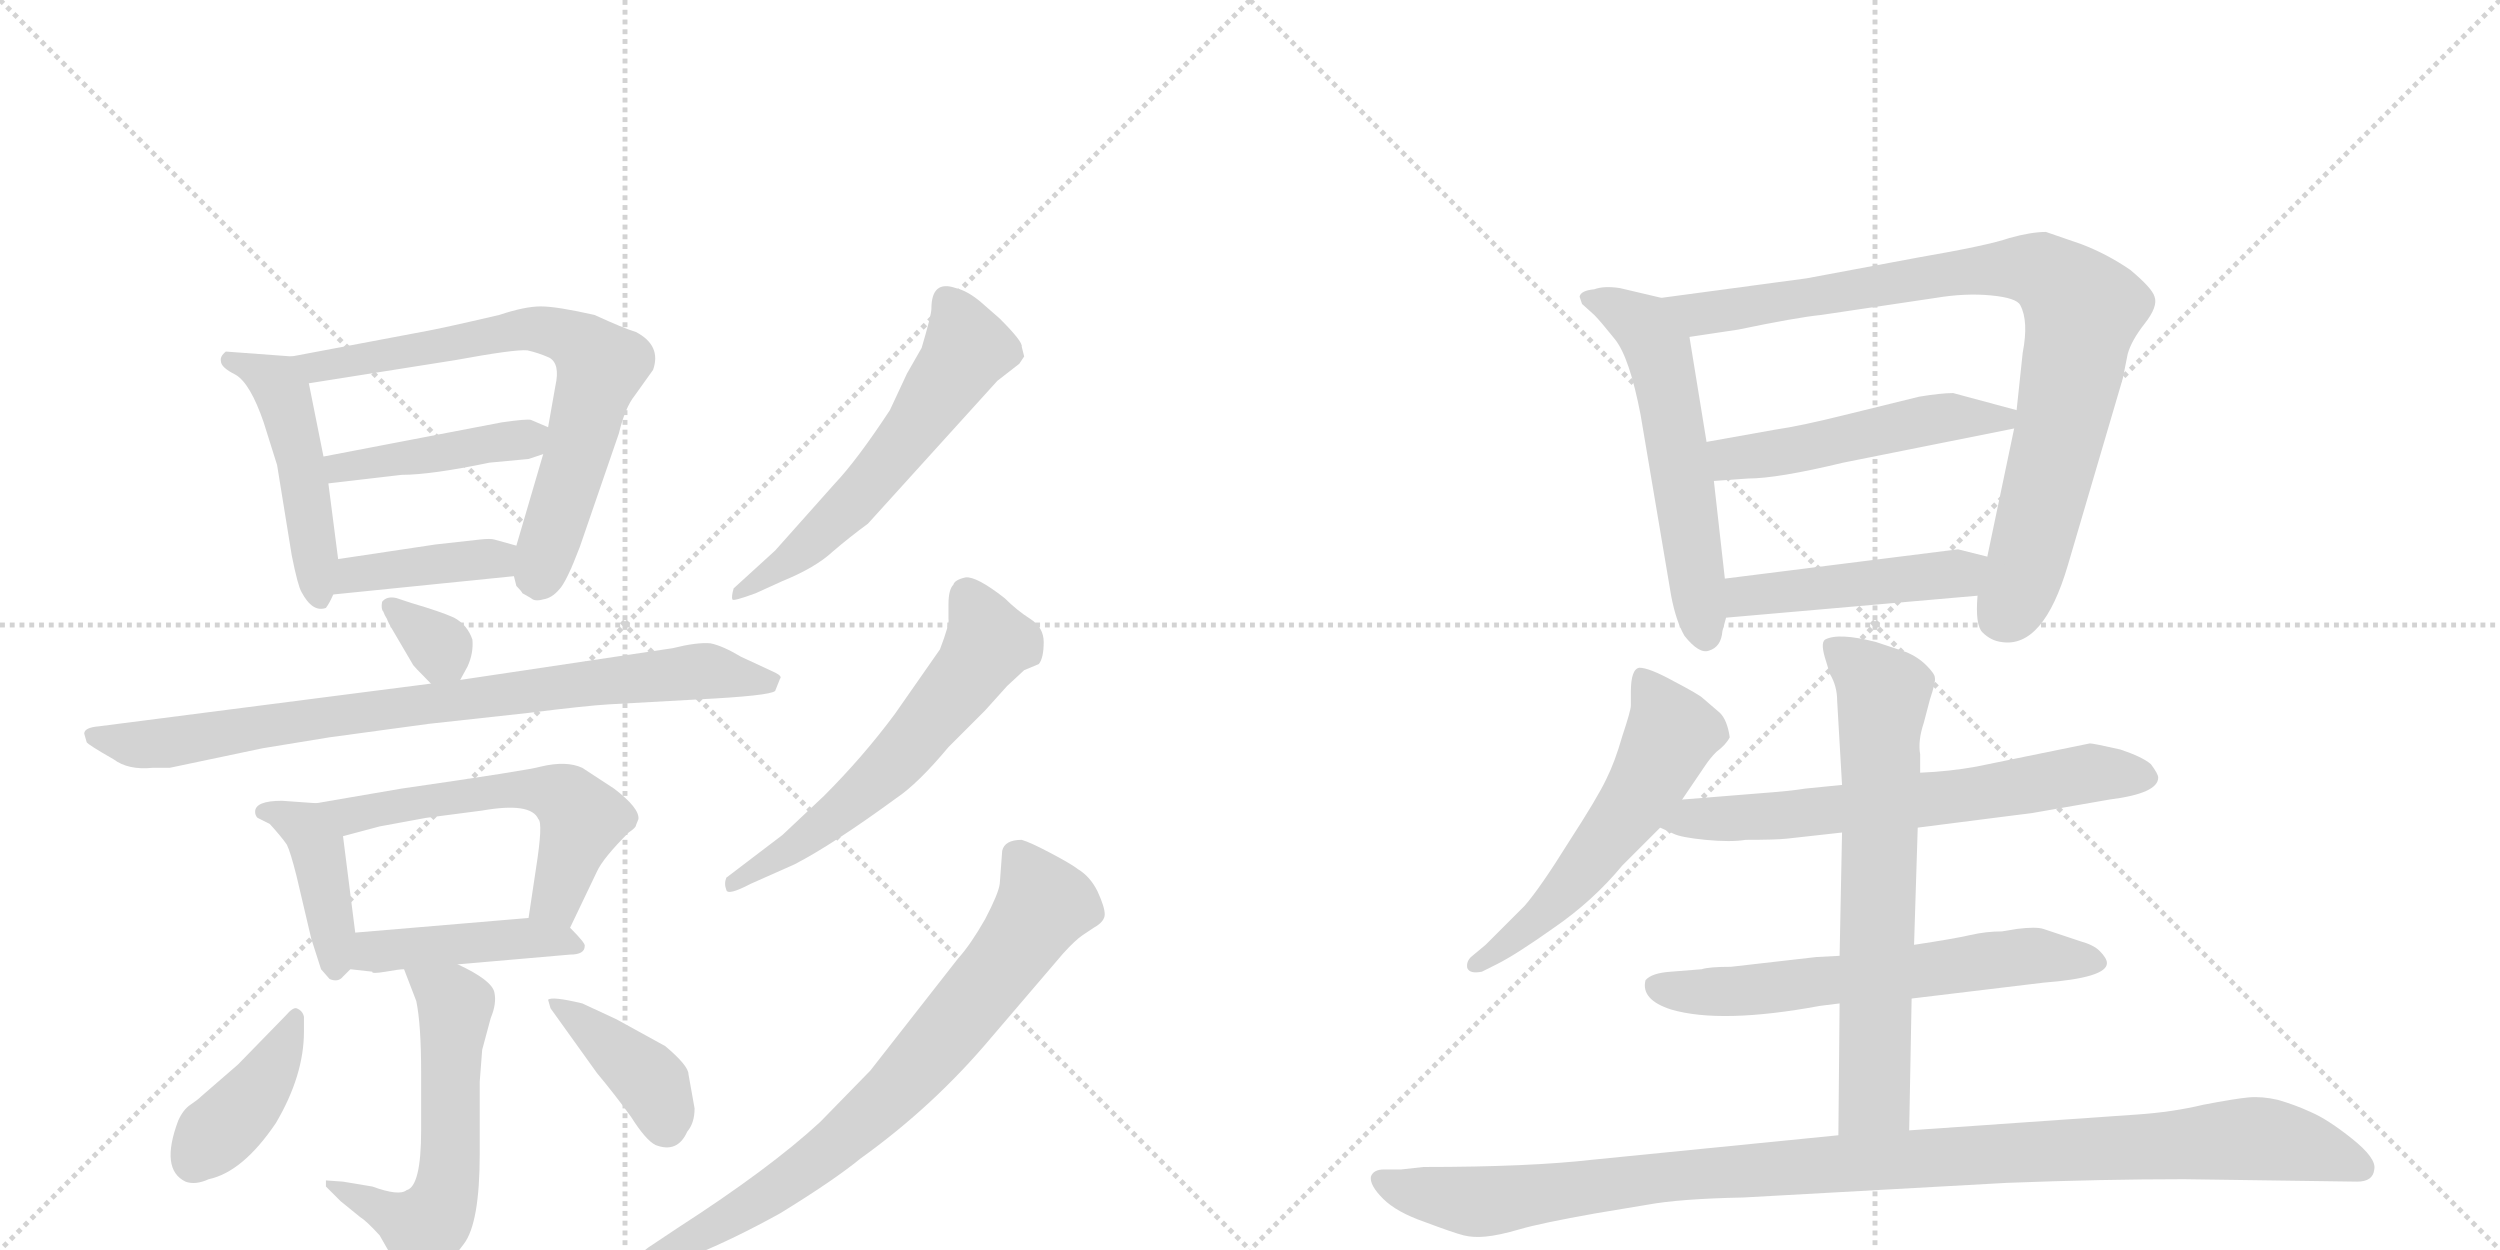 <svg version="1.1" viewBox="0 0 2048 1024" xmlns="http://www.w3.org/2000/svg">
  <g stroke="lightgray" stroke-dasharray="1,1" stroke-width="1" transform="scale(4, 4)">
    <line x1="0" y1="0" x2="256" y2="256"></line>
    <line x1="256" y1="0" x2="0" y2="256"></line>
    <line x1="128" y1="0" x2="128" y2="256"></line>
    <line x1="0" y1="128" x2="256" y2="128"></line>
    <line x1="256" y1="0" x2="512" y2="256"></line>
    <line x1="512" y1="0" x2="256" y2="256"></line>
    <line x1="384" y1="0" x2="384" y2="256"></line>
    <line x1="256" y1="128" x2="512" y2="128"></line>
  </g>
<g transform="scale(1, -1) translate(0, -850)">
   <style type="text/css">
    @keyframes keyframes0 {
      from {
       stroke: black;
       stroke-dashoffset: 478;
       stroke-width: 128;
       }
       61% {
       animation-timing-function: step-end;
       stroke: black;
       stroke-dashoffset: 0;
       stroke-width: 128;
       }
       to {
       stroke: black;
       stroke-width: 1024;
       }
       }
       #make-me-a-hanzi-animation-0 {
         animation: keyframes0 0.639s both;
         animation-delay: 0s;
         animation-timing-function: linear;
       }
    @keyframes keyframes1 {
      from {
       stroke: black;
       stroke-dashoffset: 696;
       stroke-width: 128;
       }
       69% {
       animation-timing-function: step-end;
       stroke: black;
       stroke-dashoffset: 0;
       stroke-width: 128;
       }
       to {
       stroke: black;
       stroke-width: 1024;
       }
       }
       #make-me-a-hanzi-animation-1 {
         animation: keyframes1 0.816s both;
         animation-delay: 0.639s;
         animation-timing-function: linear;
       }
    @keyframes keyframes2 {
      from {
       stroke: black;
       stroke-dashoffset: 427;
       stroke-width: 128;
       }
       58% {
       animation-timing-function: step-end;
       stroke: black;
       stroke-dashoffset: 0;
       stroke-width: 128;
       }
       to {
       stroke: black;
       stroke-width: 1024;
       }
       }
       #make-me-a-hanzi-animation-2 {
         animation: keyframes2 0.597s both;
         animation-delay: 1.455s;
         animation-timing-function: linear;
       }
    @keyframes keyframes3 {
      from {
       stroke: black;
       stroke-dashoffset: 398;
       stroke-width: 128;
       }
       56% {
       animation-timing-function: step-end;
       stroke: black;
       stroke-dashoffset: 0;
       stroke-width: 128;
       }
       to {
       stroke: black;
       stroke-width: 1024;
       }
       }
       #make-me-a-hanzi-animation-3 {
         animation: keyframes3 0.574s both;
         animation-delay: 2.053s;
         animation-timing-function: linear;
       }
    @keyframes keyframes4 {
      from {
       stroke: black;
       stroke-dashoffset: 328;
       stroke-width: 128;
       }
       52% {
       animation-timing-function: step-end;
       stroke: black;
       stroke-dashoffset: 0;
       stroke-width: 128;
       }
       to {
       stroke: black;
       stroke-width: 1024;
       }
       }
       #make-me-a-hanzi-animation-4 {
         animation: keyframes4 0.517s both;
         animation-delay: 2.627s;
         animation-timing-function: linear;
       }
    @keyframes keyframes5 {
      from {
       stroke: black;
       stroke-dashoffset: 815;
       stroke-width: 128;
       }
       73% {
       animation-timing-function: step-end;
       stroke: black;
       stroke-dashoffset: 0;
       stroke-width: 128;
       }
       to {
       stroke: black;
       stroke-width: 1024;
       }
       }
       #make-me-a-hanzi-animation-5 {
         animation: keyframes5 0.913s both;
         animation-delay: 3.144s;
         animation-timing-function: linear;
       }
    @keyframes keyframes6 {
      from {
       stroke: black;
       stroke-dashoffset: 410;
       stroke-width: 128;
       }
       57% {
       animation-timing-function: step-end;
       stroke: black;
       stroke-dashoffset: 0;
       stroke-width: 128;
       }
       to {
       stroke: black;
       stroke-width: 1024;
       }
       }
       #make-me-a-hanzi-animation-6 {
         animation: keyframes6 0.584s both;
         animation-delay: 4.057s;
         animation-timing-function: linear;
       }
    @keyframes keyframes7 {
      from {
       stroke: black;
       stroke-dashoffset: 568;
       stroke-width: 128;
       }
       65% {
       animation-timing-function: step-end;
       stroke: black;
       stroke-dashoffset: 0;
       stroke-width: 128;
       }
       to {
       stroke: black;
       stroke-width: 1024;
       }
       }
       #make-me-a-hanzi-animation-7 {
         animation: keyframes7 0.712s both;
         animation-delay: 4.641s;
         animation-timing-function: linear;
       }
    @keyframes keyframes8 {
      from {
       stroke: black;
       stroke-dashoffset: 438;
       stroke-width: 128;
       }
       59% {
       animation-timing-function: step-end;
       stroke: black;
       stroke-dashoffset: 0;
       stroke-width: 128;
       }
       to {
       stroke: black;
       stroke-width: 1024;
       }
       }
       #make-me-a-hanzi-animation-8 {
         animation: keyframes8 0.606s both;
         animation-delay: 5.353s;
         animation-timing-function: linear;
       }
    @keyframes keyframes9 {
      from {
       stroke: black;
       stroke-dashoffset: 569;
       stroke-width: 128;
       }
       65% {
       animation-timing-function: step-end;
       stroke: black;
       stroke-dashoffset: 0;
       stroke-width: 128;
       }
       to {
       stroke: black;
       stroke-width: 1024;
       }
       }
       #make-me-a-hanzi-animation-9 {
         animation: keyframes9 0.713s both;
         animation-delay: 5.959s;
         animation-timing-function: linear;
       }
    @keyframes keyframes10 {
      from {
       stroke: black;
       stroke-dashoffset: 403;
       stroke-width: 128;
       }
       57% {
       animation-timing-function: step-end;
       stroke: black;
       stroke-dashoffset: 0;
       stroke-width: 128;
       }
       to {
       stroke: black;
       stroke-width: 1024;
       }
       }
       #make-me-a-hanzi-animation-10 {
         animation: keyframes10 0.578s both;
         animation-delay: 6.672s;
         animation-timing-function: linear;
       }
    @keyframes keyframes11 {
      from {
       stroke: black;
       stroke-dashoffset: 396;
       stroke-width: 128;
       }
       56% {
       animation-timing-function: step-end;
       stroke: black;
       stroke-dashoffset: 0;
       stroke-width: 128;
       }
       to {
       stroke: black;
       stroke-width: 1024;
       }
       }
       #make-me-a-hanzi-animation-11 {
         animation: keyframes11 0.572s both;
         animation-delay: 7.25s;
         animation-timing-function: linear;
       }
    @keyframes keyframes12 {
      from {
       stroke: black;
       stroke-dashoffset: 576;
       stroke-width: 128;
       }
       65% {
       animation-timing-function: step-end;
       stroke: black;
       stroke-dashoffset: 0;
       stroke-width: 128;
       }
       to {
       stroke: black;
       stroke-width: 1024;
       }
       }
       #make-me-a-hanzi-animation-12 {
         animation: keyframes12 0.719s both;
         animation-delay: 7.823s;
         animation-timing-function: linear;
       }
    @keyframes keyframes13 {
      from {
       stroke: black;
       stroke-dashoffset: 591;
       stroke-width: 128;
       }
       66% {
       animation-timing-function: step-end;
       stroke: black;
       stroke-dashoffset: 0;
       stroke-width: 128;
       }
       to {
       stroke: black;
       stroke-width: 1024;
       }
       }
       #make-me-a-hanzi-animation-13 {
         animation: keyframes13 0.731s both;
         animation-delay: 8.541s;
         animation-timing-function: linear;
       }
    @keyframes keyframes14 {
      from {
       stroke: black;
       stroke-dashoffset: 749;
       stroke-width: 128;
       }
       71% {
       animation-timing-function: step-end;
       stroke: black;
       stroke-dashoffset: 0;
       stroke-width: 128;
       }
       to {
       stroke: black;
       stroke-width: 1024;
       }
       }
       #make-me-a-hanzi-animation-14 {
         animation: keyframes14 0.86s both;
         animation-delay: 9.272s;
         animation-timing-function: linear;
       }
    @keyframes keyframes15 {
      from {
       stroke: black;
       stroke-dashoffset: 567;
       stroke-width: 128;
       }
       65% {
       animation-timing-function: step-end;
       stroke: black;
       stroke-dashoffset: 0;
       stroke-width: 128;
       }
       to {
       stroke: black;
       stroke-width: 1024;
       }
       }
       #make-me-a-hanzi-animation-15 {
         animation: keyframes15 0.711s both;
         animation-delay: 10.132s;
         animation-timing-function: linear;
       }
    @keyframes keyframes16 {
      from {
       stroke: black;
       stroke-dashoffset: 874;
       stroke-width: 128;
       }
       74% {
       animation-timing-function: step-end;
       stroke: black;
       stroke-dashoffset: 0;
       stroke-width: 128;
       }
       to {
       stroke: black;
       stroke-width: 1024;
       }
       }
       #make-me-a-hanzi-animation-16 {
         animation: keyframes16 0.961s both;
         animation-delay: 10.843s;
         animation-timing-function: linear;
       }
    @keyframes keyframes17 {
      from {
       stroke: black;
       stroke-dashoffset: 500;
       stroke-width: 128;
       }
       62% {
       animation-timing-function: step-end;
       stroke: black;
       stroke-dashoffset: 0;
       stroke-width: 128;
       }
       to {
       stroke: black;
       stroke-width: 1024;
       }
       }
       #make-me-a-hanzi-animation-17 {
         animation: keyframes17 0.657s both;
         animation-delay: 11.805s;
         animation-timing-function: linear;
       }
    @keyframes keyframes18 {
      from {
       stroke: black;
       stroke-dashoffset: 464;
       stroke-width: 128;
       }
       60% {
       animation-timing-function: step-end;
       stroke: black;
       stroke-dashoffset: 0;
       stroke-width: 128;
       }
       to {
       stroke: black;
       stroke-width: 1024;
       }
       }
       #make-me-a-hanzi-animation-18 {
         animation: keyframes18 0.628s both;
         animation-delay: 12.461s;
         animation-timing-function: linear;
       }
    @keyframes keyframes19 {
      from {
       stroke: black;
       stroke-dashoffset: 558;
       stroke-width: 128;
       }
       64% {
       animation-timing-function: step-end;
       stroke: black;
       stroke-dashoffset: 0;
       stroke-width: 128;
       }
       to {
       stroke: black;
       stroke-width: 1024;
       }
       }
       #make-me-a-hanzi-animation-19 {
         animation: keyframes19 0.704s both;
         animation-delay: 13.089s;
         animation-timing-function: linear;
       }
    @keyframes keyframes20 {
      from {
       stroke: black;
       stroke-dashoffset: 648;
       stroke-width: 128;
       }
       68% {
       animation-timing-function: step-end;
       stroke: black;
       stroke-dashoffset: 0;
       stroke-width: 128;
       }
       to {
       stroke: black;
       stroke-width: 1024;
       }
       }
       #make-me-a-hanzi-animation-20 {
         animation: keyframes20 0.777s both;
         animation-delay: 13.793s;
         animation-timing-function: linear;
       }
    @keyframes keyframes21 {
      from {
       stroke: black;
       stroke-dashoffset: 618;
       stroke-width: 128;
       }
       67% {
       animation-timing-function: step-end;
       stroke: black;
       stroke-dashoffset: 0;
       stroke-width: 128;
       }
       to {
       stroke: black;
       stroke-width: 1024;
       }
       }
       #make-me-a-hanzi-animation-21 {
         animation: keyframes21 0.753s both;
         animation-delay: 14.57s;
         animation-timing-function: linear;
       }
    @keyframes keyframes22 {
      from {
       stroke: black;
       stroke-dashoffset: 677;
       stroke-width: 128;
       }
       69% {
       animation-timing-function: step-end;
       stroke: black;
       stroke-dashoffset: 0;
       stroke-width: 128;
       }
       to {
       stroke: black;
       stroke-width: 1024;
       }
       }
       #make-me-a-hanzi-animation-22 {
         animation: keyframes22 0.801s both;
         animation-delay: 15.323s;
         animation-timing-function: linear;
       }
    @keyframes keyframes23 {
      from {
       stroke: black;
       stroke-dashoffset: 1067;
       stroke-width: 128;
       }
       78% {
       animation-timing-function: step-end;
       stroke: black;
       stroke-dashoffset: 0;
       stroke-width: 128;
       }
       to {
       stroke: black;
       stroke-width: 1024;
       }
       }
       #make-me-a-hanzi-animation-23 {
         animation: keyframes23 1.118s both;
         animation-delay: 16.124s;
         animation-timing-function: linear;
       }
</style>
<path d="M 239 558 L 185 562 Q 180 558 181 554 Q 181 549 193 543 Q 205 536 216 504 L 227 469 L 239 395 Q 244 370 247 365 Q 256 348 267 352 Q 270 356 273 363 C 279 376 279 376 277 392 L 269 454 L 265 476 L 253 536 C 249 557 249 557 239 558 Z" fill="lightgray"></path> 
<path d="M 421 378 L 423 370 Q 427 366 428 364 L 435 360 Q 438 357 445 359 Q 452 360 458 367 Q 464 373 475 402 L 507 495 Q 512 516 520 526 L 535 547 Q 542 567 521 578 Q 511 581 487 592 Q 456 599 443 599 Q 430 599 409 592 Q 362 581 345 578 L 239 558 C 210 552 223 531 253 536 L 373 555 Q 422 564 432 563 Q 441 561 450 557 Q 459 552 455 534 L 449 500 L 445 478 L 423 403 L 421 378 Z" fill="lightgray"></path> 
<path d="M 411 504 L 265 476 C 236 470 239 451 269 454 L 329 461 Q 353 461 401 471 L 433 474 L 445 478 C 473 487 476 488 449 500 L 435 506 Q 432 507 411 504 Z" fill="lightgray"></path> 
<path d="M 273 363 L 421 378 C 451 381 452 395 423 403 L 405 408 Q 402 409 393 408 L 357 404 L 277 392 C 247 388 243 360 273 363 Z" fill="lightgray"></path> 
<path d="M 377 293 L 383 304 Q 388 315 387 326 Q 383 338 372 344 Q 361 349 337 356 L 325 360 Q 317 362 313 357 Q 312 351 314 349 Q 315 346 317 343 Q 318 340 321 335 L 338 306 Q 338 305 353 290 C 367 276 367 276 377 293 Z" fill="lightgray"></path> 
<path d="M 353 290 L 81 255 Q 69 254 69 249 L 71 242 Q 72 240 93 228 Q 105 219 125 221 L 139 221 L 215 237 L 270 246 L 351 257 L 433 266 Q 481 272 499 273 L 571 277 Q 631 280 635 284 L 639 294 Q 641 296 635 299 L 607 312 Q 592 321 582 323 Q 571 324 551 319 L 377 293 L 353 290 Z" fill="lightgray"></path> 
<path d="M 209 185 Q 209 182 211 180 L 221 175 Q 231 164 235 158 Q 238 152 243 132 L 255 81 L 263 56 L 270 48 Q 277 45 281 50 L 287 56 C 294 63 294 63 291 86 L 281 165 C 278 191 278 191 259 192 L 231 194 Q 209 194 209 185 Z" fill="lightgray"></path> 
<path d="M 467 90 L 489 136 Q 494 147 515 168 Q 521 172 521 174 L 523 179 Q 524 188 503 204 L 477 221 Q 464 227 443 222 Q 433 219 329 204 L 259 192 C 229 187 252 157 281 165 L 311 173 L 349 180 L 395 186 Q 435 193 441 179 Q 445 176 439 138 L 433 98 C 429 68 454 63 467 90 Z" fill="lightgray"></path> 
<path d="M 287 56 L 305 54 Q 304 52 316 54 Q 327 56 331 56 L 375 60 L 467 68 Q 479 68 479 75 Q 480 77 467 90 C 457 100 457 100 433 98 L 291 86 C 261 83 257 59 287 56 Z" fill="lightgray"></path> 
<path d="M 331 56 L 341 30 Q 345 11 345 -29 L 345 -76 Q 345 -122 333 -125 Q 327 -130 305 -122 L 281 -118 L 267 -117 L 267 -122 L 279 -134 L 295 -147 Q 300 -150 311 -162 L 327 -190 Q 333 -198 339 -199 Q 344 -201 352 -199 Q 359 -197 380 -169 Q 393 -152 393 -95 L 393 -36 L 395 -10 L 402 16 Q 407 28 405 37 Q 403 47 375 60 C 348 73 320 84 331 56 Z" fill="lightgray"></path> 
<path d="M 249 5 L 249 17 Q 248 22 243 24 Q 240 25 234 18 L 195 -22 L 165 -48 Q 162 -51 156 -55 Q 150 -59 146 -68 Q 131 -108 152 -118 Q 160 -121 171 -116 Q 199 -110 226 -70 Q 249 -31 249 5 Z" fill="lightgray"></path> 
<path d="M 569 -58 L 564 -30 Q 564 -23 545 -7 L 505 15 L 477 28 Q 452 34 449 31 L 451 24 L 489 -29 Q 504 -47 517 -65 Q 529 -84 537 -88 Q 555 -95 563 -77 Q 569 -70 569 -58 Z" fill="lightgray"></path> 
<path d="M 835 552 L 839 558 L 837 566 Q 838 570 819 589 L 803 603 Q 792 612 783 614 Q 763 621 763 597 Q 763 592 755 565 L 743 544 L 729 514 Q 702 473 684 454 L 635 399 L 601 368 Q 599 361 600 359 Q 600 357 619 364 L 641 374 Q 668 385 682 398 Q 696 410 711 421 L 817 538 L 835 552 Z" fill="lightgray"></path> 
<path d="M 777 238 L 807 268 L 825 288 L 839 301 L 851 306 Q 855 311 855 324 Q 855 336 844 343 Q 833 350 823 360 Q 800 378 791 377 Q 782 375 781 371 Q 777 367 777 355 L 777 343 Q 778 339 770 318 L 733 265 Q 707 230 675 198 L 641 166 L 595 131 Q 593 126 595 121 Q 596 116 615 126 L 651 142 Q 682 158 734 196 Q 752 208 777 238 Z" fill="lightgray"></path> 
<path d="M 555 -156 L 531 -172 Q 518 -182 519 -186 Q 520 -198 547 -188 L 569 -178 Q 601 -165 639 -144 Q 683 -117 705 -99 Q 765 -56 812 0 L 871 69 Q 881 80 887 84 L 896 90 Q 905 95 905 101 Q 905 107 899 120 Q 893 132 883 138 Q 878 142 861 151 Q 844 160 837 162 Q 823 162 821 153 L 819 126 Q 818 118 807 97 Q 795 76 785 65 L 713 -27 L 672 -69 Q 631 -107 555 -156 Z" fill="lightgray"></path> 
<path d="M 1294 607 L 1296 601 L 1306 592 Q 1311 587 1323 572 Q 1335 557 1344 510 L 1369 362 Q 1373 341 1380 329 Q 1392 314 1400 317 Q 1410 320 1411 333 L 1414 344 L 1413 376 L 1404 456 L 1398 488 L 1384 574 C 1379 602 1379 602 1361 606 L 1327 614 Q 1314 616 1306 613 Q 1295 612 1294 607 Z" fill="lightgray"></path> 
<path d="M 1620 362 Q 1618 338 1624 332 Q 1631 325 1640 324 Q 1674 319 1694 387 L 1739 540 L 1743 560 Q 1746 571 1757 585 Q 1768 599 1765 607 Q 1763 614 1745 629 Q 1726 642 1705 650 L 1676 660 Q 1664 660 1646 655 Q 1629 649 1571 639 L 1480 622 L 1361 606 C 1331 602 1354 570 1384 574 L 1424 580 Q 1472 590 1492 592 L 1586 606 Q 1610 610 1631 608 Q 1652 606 1655 600 Q 1662 587 1657 561 L 1652 514 L 1650 499 L 1628 394 L 1620 362 Z" fill="lightgray"></path> 
<path d="M 1454 498 L 1398 488 C 1368 483 1374 454 1404 456 L 1432 458 Q 1456 458 1510 471 L 1650 499 C 1679 505 1681 506 1652 514 L 1600 528 Q 1590 528 1572 525 L 1511 510 Q 1475 501 1454 498 Z" fill="lightgray"></path> 
<path d="M 1414 344 L 1620 362 C 1650 365 1657 387 1628 394 L 1604 400 L 1413 376 C 1383 372 1384 341 1414 344 Z" fill="lightgray"></path> 
<path d="M 1378 195 L 1397 223 Q 1401 229 1406 234 Q 1414 240 1417 246 Q 1415 260 1409 266 L 1395 278 Q 1392 281 1371 292 Q 1351 303 1343 303 Q 1336 302 1336 283 L 1336 272 Q 1336 268 1329 247 Q 1323 226 1316 212 Q 1309 197 1285 160 Q 1262 123 1249 108 L 1217 76 L 1205 66 Q 1201 62 1202 57 Q 1204 52 1214 54 L 1226 60 Q 1242 68 1273 90 Q 1305 112 1329 141 L 1360 172 L 1378 195 Z" fill="lightgray"></path> 
<path d="M 1571 172 L 1665 184 L 1728 195 Q 1768 200 1768 213 Q 1768 216 1762 224 Q 1755 230 1737 236 Q 1715 241 1712 241 L 1619 222 Q 1597 218 1573 217 L 1509 207 L 1479 204 Q 1467 202 1440 200 L 1378 195 C 1348 193 1333 184 1360 172 L 1371 167 Q 1377 164 1397 162 Q 1418 160 1430 162 Q 1455 162 1464 163 L 1509 168 L 1571 172 Z" fill="lightgray"></path> 
<path d="M 1488 66 L 1418 58 Q 1400 58 1394 56 L 1369 54 Q 1353 53 1348 47 Q 1344 31 1369 23 Q 1410 11 1491 26 L 1507 28 L 1566 32 L 1674 45 Q 1726 49 1726 61 Q 1726 65 1720 71 Q 1715 76 1704 79 L 1674 89 Q 1668 91 1652 89 L 1640 87 Q 1627 87 1614 84 Q 1601 81 1568 76 L 1507 67 L 1488 66 Z" fill="lightgray"></path> 
<path d="M 1507 28 L 1506 -80 C 1506 -110 1563 -106 1564 -76 L 1566 32 L 1568 76 L 1571 172 L 1573 217 L 1573 232 Q 1571 243 1576 258 L 1581 277 Q 1586 292 1585 295 Q 1585 298 1578 305 Q 1571 312 1561 316 L 1537 324 Q 1506 332 1495 326 Q 1491 323 1496 308 L 1499 298 Q 1505 288 1505 276 L 1509 207 L 1509 168 L 1507 67 L 1507 28 Z" fill="lightgray"></path> 
<path d="M 1506 -80 L 1305 -100 Q 1253 -106 1166 -106 L 1148 -108 L 1134 -108 Q 1125 -108 1123 -114 Q 1122 -121 1133 -132 Q 1144 -143 1167 -151 Q 1191 -160 1199 -162 Q 1207 -164 1217 -163 Q 1228 -162 1245 -157 Q 1262 -152 1307 -144 L 1349 -137 Q 1376 -132 1428 -131 L 1644 -119 Q 1722 -116 1789 -116 L 1931 -118 Q 1944 -118 1945 -108 Q 1947 -99 1927 -83 Q 1907 -67 1893 -61 Q 1880 -55 1866 -51 Q 1853 -48 1842 -49 Q 1831 -50 1805 -55 Q 1780 -61 1751 -63 L 1564 -76 L 1506 -80 Z" fill="lightgray"></path> 
      <clipPath id="make-me-a-hanzi-clip-0">
      <path d="M 239 558 L 185 562 Q 180 558 181 554 Q 181 549 193 543 Q 205 536 216 504 L 227 469 L 239 395 Q 244 370 247 365 Q 256 348 267 352 Q 270 356 273 363 C 279 376 279 376 277 392 L 269 454 L 265 476 L 253 536 C 249 557 249 557 239 558 Z" fill="lightgray"></path>
      </clipPath>
      <path clip-path="url(#make-me-a-hanzi-clip-0)" d="M 189 555 L 218 543 L 231 530 L 252 444 L 263 361 " fill="none" id="make-me-a-hanzi-animation-0" stroke-dasharray="350 700" stroke-linecap="round"></path>

      <clipPath id="make-me-a-hanzi-clip-1">
      <path d="M 421 378 L 423 370 Q 427 366 428 364 L 435 360 Q 438 357 445 359 Q 452 360 458 367 Q 464 373 475 402 L 507 495 Q 512 516 520 526 L 535 547 Q 542 567 521 578 Q 511 581 487 592 Q 456 599 443 599 Q 430 599 409 592 Q 362 581 345 578 L 239 558 C 210 552 223 531 253 536 L 373 555 Q 422 564 432 563 Q 441 561 450 557 Q 459 552 455 534 L 449 500 L 445 478 L 423 403 L 421 378 Z" fill="lightgray"></path>
      </clipPath>
      <path clip-path="url(#make-me-a-hanzi-clip-1)" d="M 247 556 L 259 549 L 289 553 L 431 581 L 458 577 L 482 562 L 492 550 L 439 378 " fill="none" id="make-me-a-hanzi-animation-1" stroke-dasharray="568 1136" stroke-linecap="round"></path>

      <clipPath id="make-me-a-hanzi-clip-2">
      <path d="M 411 504 L 265 476 C 236 470 239 451 269 454 L 329 461 Q 353 461 401 471 L 433 474 L 445 478 C 473 487 476 488 449 500 L 435 506 Q 432 507 411 504 Z" fill="lightgray"></path>
      </clipPath>
      <path clip-path="url(#make-me-a-hanzi-clip-2)" d="M 273 472 L 279 467 L 372 480 L 439 496 " fill="none" id="make-me-a-hanzi-animation-2" stroke-dasharray="299 598" stroke-linecap="round"></path>

      <clipPath id="make-me-a-hanzi-clip-3">
      <path d="M 273 363 L 421 378 C 451 381 452 395 423 403 L 405 408 Q 402 409 393 408 L 357 404 L 277 392 C 247 388 243 360 273 363 Z" fill="lightgray"></path>
      </clipPath>
      <path clip-path="url(#make-me-a-hanzi-clip-3)" d="M 280 369 L 299 381 L 417 397 " fill="none" id="make-me-a-hanzi-animation-3" stroke-dasharray="270 540" stroke-linecap="round"></path>

      <clipPath id="make-me-a-hanzi-clip-4">
      <path d="M 377 293 L 383 304 Q 388 315 387 326 Q 383 338 372 344 Q 361 349 337 356 L 325 360 Q 317 362 313 357 Q 312 351 314 349 Q 315 346 317 343 Q 318 340 321 335 L 338 306 Q 338 305 353 290 C 367 276 367 276 377 293 Z" fill="lightgray"></path>
      </clipPath>
      <path clip-path="url(#make-me-a-hanzi-clip-4)" d="M 320 354 L 361 320 L 370 304 " fill="none" id="make-me-a-hanzi-animation-4" stroke-dasharray="200 400" stroke-linecap="round"></path>

      <clipPath id="make-me-a-hanzi-clip-5">
      <path d="M 353 290 L 81 255 Q 69 254 69 249 L 71 242 Q 72 240 93 228 Q 105 219 125 221 L 139 221 L 215 237 L 270 246 L 351 257 L 433 266 Q 481 272 499 273 L 571 277 Q 631 280 635 284 L 639 294 Q 641 296 635 299 L 607 312 Q 592 321 582 323 Q 571 324 551 319 L 377 293 L 353 290 Z" fill="lightgray"></path>
      </clipPath>
      <path clip-path="url(#make-me-a-hanzi-clip-5)" d="M 77 248 L 111 240 L 143 242 L 272 264 L 563 299 L 631 292 " fill="none" id="make-me-a-hanzi-animation-5" stroke-dasharray="687 1374" stroke-linecap="round"></path>

      <clipPath id="make-me-a-hanzi-clip-6">
      <path d="M 209 185 Q 209 182 211 180 L 221 175 Q 231 164 235 158 Q 238 152 243 132 L 255 81 L 263 56 L 270 48 Q 277 45 281 50 L 287 56 C 294 63 294 63 291 86 L 281 165 C 278 191 278 191 259 192 L 231 194 Q 209 194 209 185 Z" fill="lightgray"></path>
      </clipPath>
      <path clip-path="url(#make-me-a-hanzi-clip-6)" d="M 216 185 L 249 173 L 261 154 L 274 58 " fill="none" id="make-me-a-hanzi-animation-6" stroke-dasharray="282 564" stroke-linecap="round"></path>

      <clipPath id="make-me-a-hanzi-clip-7">
      <path d="M 467 90 L 489 136 Q 494 147 515 168 Q 521 172 521 174 L 523 179 Q 524 188 503 204 L 477 221 Q 464 227 443 222 Q 433 219 329 204 L 259 192 C 229 187 252 157 281 165 L 311 173 L 349 180 L 395 186 Q 435 193 441 179 Q 445 176 439 138 L 433 98 C 429 68 454 63 467 90 Z" fill="lightgray"></path>
      </clipPath>
      <path clip-path="url(#make-me-a-hanzi-clip-7)" d="M 266 191 L 287 181 L 343 195 L 418 203 L 446 202 L 468 193 L 477 180 L 474 169 L 457 116 L 440 104 " fill="none" id="make-me-a-hanzi-animation-7" stroke-dasharray="440 880" stroke-linecap="round"></path>

      <clipPath id="make-me-a-hanzi-clip-8">
      <path d="M 287 56 L 305 54 Q 304 52 316 54 Q 327 56 331 56 L 375 60 L 467 68 Q 479 68 479 75 Q 480 77 467 90 C 457 100 457 100 433 98 L 291 86 C 261 83 257 59 287 56 Z" fill="lightgray"></path>
      </clipPath>
      <path clip-path="url(#make-me-a-hanzi-clip-8)" d="M 292 63 L 306 71 L 435 82 L 471 74 " fill="none" id="make-me-a-hanzi-animation-8" stroke-dasharray="310 620" stroke-linecap="round"></path>

      <clipPath id="make-me-a-hanzi-clip-9">
      <path d="M 331 56 L 341 30 Q 345 11 345 -29 L 345 -76 Q 345 -122 333 -125 Q 327 -130 305 -122 L 281 -118 L 267 -117 L 267 -122 L 279 -134 L 295 -147 Q 300 -150 311 -162 L 327 -190 Q 333 -198 339 -199 Q 344 -201 352 -199 Q 359 -197 380 -169 Q 393 -152 393 -95 L 393 -36 L 395 -10 L 402 16 Q 407 28 405 37 Q 403 47 375 60 C 348 73 320 84 331 56 Z" fill="lightgray"></path>
      </clipPath>
      <path clip-path="url(#make-me-a-hanzi-clip-9)" d="M 339 52 L 373 26 L 368 -108 L 362 -137 L 348 -156 L 274 -119 " fill="none" id="make-me-a-hanzi-animation-9" stroke-dasharray="441 882" stroke-linecap="round"></path>

      <clipPath id="make-me-a-hanzi-clip-10">
      <path d="M 249 5 L 249 17 Q 248 22 243 24 Q 240 25 234 18 L 195 -22 L 165 -48 Q 162 -51 156 -55 Q 150 -59 146 -68 Q 131 -108 152 -118 Q 160 -121 171 -116 Q 199 -110 226 -70 Q 249 -31 249 5 Z" fill="lightgray"></path>
      </clipPath>
      <path clip-path="url(#make-me-a-hanzi-clip-10)" d="M 241 17 L 215 -38 L 158 -102 " fill="none" id="make-me-a-hanzi-animation-10" stroke-dasharray="275 550" stroke-linecap="round"></path>

      <clipPath id="make-me-a-hanzi-clip-11">
      <path d="M 569 -58 L 564 -30 Q 564 -23 545 -7 L 505 15 L 477 28 Q 452 34 449 31 L 451 24 L 489 -29 Q 504 -47 517 -65 Q 529 -84 537 -88 Q 555 -95 563 -77 Q 569 -70 569 -58 Z" fill="lightgray"></path>
      </clipPath>
      <path clip-path="url(#make-me-a-hanzi-clip-11)" d="M 454 29 L 532 -35 L 546 -72 " fill="none" id="make-me-a-hanzi-animation-11" stroke-dasharray="268 536" stroke-linecap="round"></path>

      <clipPath id="make-me-a-hanzi-clip-12">
      <path d="M 835 552 L 839 558 L 837 566 Q 838 570 819 589 L 803 603 Q 792 612 783 614 Q 763 621 763 597 Q 763 592 755 565 L 743 544 L 729 514 Q 702 473 684 454 L 635 399 L 601 368 Q 599 361 600 359 Q 600 357 619 364 L 641 374 Q 668 385 682 398 Q 696 410 711 421 L 817 538 L 835 552 Z" fill="lightgray"></path>
      </clipPath>
      <path clip-path="url(#make-me-a-hanzi-clip-12)" d="M 776 602 L 791 563 L 751 502 L 657 398 L 602 363 " fill="none" id="make-me-a-hanzi-animation-12" stroke-dasharray="448 896" stroke-linecap="round"></path>

      <clipPath id="make-me-a-hanzi-clip-13">
      <path d="M 777 238 L 807 268 L 825 288 L 839 301 L 851 306 Q 855 311 855 324 Q 855 336 844 343 Q 833 350 823 360 Q 800 378 791 377 Q 782 375 781 371 Q 777 367 777 355 L 777 343 Q 778 339 770 318 L 733 265 Q 707 230 675 198 L 641 166 L 595 131 Q 593 126 595 121 Q 596 116 615 126 L 651 142 Q 682 158 734 196 Q 752 208 777 238 Z" fill="lightgray"></path>
      </clipPath>
      <path clip-path="url(#make-me-a-hanzi-clip-13)" d="M 792 363 L 810 323 L 782 283 L 702 196 L 599 126 " fill="none" id="make-me-a-hanzi-animation-13" stroke-dasharray="463 926" stroke-linecap="round"></path>

      <clipPath id="make-me-a-hanzi-clip-14">
      <path d="M 555 -156 L 531 -172 Q 518 -182 519 -186 Q 520 -198 547 -188 L 569 -178 Q 601 -165 639 -144 Q 683 -117 705 -99 Q 765 -56 812 0 L 871 69 Q 881 80 887 84 L 896 90 Q 905 95 905 101 Q 905 107 899 120 Q 893 132 883 138 Q 878 142 861 151 Q 844 160 837 162 Q 823 162 821 153 L 819 126 Q 818 118 807 97 Q 795 76 785 65 L 713 -27 L 672 -69 Q 631 -107 555 -156 Z" fill="lightgray"></path>
      </clipPath>
      <path clip-path="url(#make-me-a-hanzi-clip-14)" d="M 834 149 L 855 109 L 748 -28 L 698 -77 L 638 -123 L 526 -186 " fill="none" id="make-me-a-hanzi-animation-14" stroke-dasharray="621 1242" stroke-linecap="round"></path>

      <clipPath id="make-me-a-hanzi-clip-15">
      <path d="M 1294 607 L 1296 601 L 1306 592 Q 1311 587 1323 572 Q 1335 557 1344 510 L 1369 362 Q 1373 341 1380 329 Q 1392 314 1400 317 Q 1410 320 1411 333 L 1414 344 L 1413 376 L 1404 456 L 1398 488 L 1384 574 C 1379 602 1379 602 1361 606 L 1327 614 Q 1314 616 1306 613 Q 1295 612 1294 607 Z" fill="lightgray"></path>
      </clipPath>
      <path clip-path="url(#make-me-a-hanzi-clip-15)" d="M 1302 606 L 1347 582 L 1359 563 L 1397 329 " fill="none" id="make-me-a-hanzi-animation-15" stroke-dasharray="439 878" stroke-linecap="round"></path>

      <clipPath id="make-me-a-hanzi-clip-16">
      <path d="M 1620 362 Q 1618 338 1624 332 Q 1631 325 1640 324 Q 1674 319 1694 387 L 1739 540 L 1743 560 Q 1746 571 1757 585 Q 1768 599 1765 607 Q 1763 614 1745 629 Q 1726 642 1705 650 L 1676 660 Q 1664 660 1646 655 Q 1629 649 1571 639 L 1480 622 L 1361 606 C 1331 602 1354 570 1384 574 L 1424 580 Q 1472 590 1492 592 L 1586 606 Q 1610 610 1631 608 Q 1652 606 1655 600 Q 1662 587 1657 561 L 1652 514 L 1650 499 L 1628 394 L 1620 362 Z" fill="lightgray"></path>
      </clipPath>
      <path clip-path="url(#make-me-a-hanzi-clip-16)" d="M 1369 604 L 1392 593 L 1637 630 L 1660 630 L 1686 619 L 1706 596 L 1699 553 L 1661 387 L 1638 343 " fill="none" id="make-me-a-hanzi-animation-16" stroke-dasharray="746 1492" stroke-linecap="round"></path>

      <clipPath id="make-me-a-hanzi-clip-17">
      <path d="M 1454 498 L 1398 488 C 1368 483 1374 454 1404 456 L 1432 458 Q 1456 458 1510 471 L 1650 499 C 1679 505 1681 506 1652 514 L 1600 528 Q 1590 528 1572 525 L 1511 510 Q 1475 501 1454 498 Z" fill="lightgray"></path>
      </clipPath>
      <path clip-path="url(#make-me-a-hanzi-clip-17)" d="M 1406 484 L 1416 475 L 1447 477 L 1583 507 L 1643 508 " fill="none" id="make-me-a-hanzi-animation-17" stroke-dasharray="372 744" stroke-linecap="round"></path>

      <clipPath id="make-me-a-hanzi-clip-18">
      <path d="M 1414 344 L 1620 362 C 1650 365 1657 387 1628 394 L 1604 400 L 1413 376 C 1383 372 1384 341 1414 344 Z" fill="lightgray"></path>
      </clipPath>
      <path clip-path="url(#make-me-a-hanzi-clip-18)" d="M 1421 350 L 1436 362 L 1605 380 L 1621 390 " fill="none" id="make-me-a-hanzi-animation-18" stroke-dasharray="336 672" stroke-linecap="round"></path>

      <clipPath id="make-me-a-hanzi-clip-19">
      <path d="M 1378 195 L 1397 223 Q 1401 229 1406 234 Q 1414 240 1417 246 Q 1415 260 1409 266 L 1395 278 Q 1392 281 1371 292 Q 1351 303 1343 303 Q 1336 302 1336 283 L 1336 272 Q 1336 268 1329 247 Q 1323 226 1316 212 Q 1309 197 1285 160 Q 1262 123 1249 108 L 1217 76 L 1205 66 Q 1201 62 1202 57 Q 1204 52 1214 54 L 1226 60 Q 1242 68 1273 90 Q 1305 112 1329 141 L 1360 172 L 1378 195 Z" fill="lightgray"></path>
      </clipPath>
      <path clip-path="url(#make-me-a-hanzi-clip-19)" d="M 1347 294 L 1370 249 L 1349 208 L 1290 128 L 1258 95 L 1209 60 " fill="none" id="make-me-a-hanzi-animation-19" stroke-dasharray="430 860" stroke-linecap="round"></path>

      <clipPath id="make-me-a-hanzi-clip-20">
      <path d="M 1571 172 L 1665 184 L 1728 195 Q 1768 200 1768 213 Q 1768 216 1762 224 Q 1755 230 1737 236 Q 1715 241 1712 241 L 1619 222 Q 1597 218 1573 217 L 1509 207 L 1479 204 Q 1467 202 1440 200 L 1378 195 C 1348 193 1333 184 1360 172 L 1371 167 Q 1377 164 1397 162 Q 1418 160 1430 162 Q 1455 162 1464 163 L 1509 168 L 1571 172 Z" fill="lightgray"></path>
      </clipPath>
      <path clip-path="url(#make-me-a-hanzi-clip-20)" d="M 1368 175 L 1576 194 L 1709 217 L 1757 214 " fill="none" id="make-me-a-hanzi-animation-20" stroke-dasharray="520 1040" stroke-linecap="round"></path>

      <clipPath id="make-me-a-hanzi-clip-21">
      <path d="M 1488 66 L 1418 58 Q 1400 58 1394 56 L 1369 54 Q 1353 53 1348 47 Q 1344 31 1369 23 Q 1410 11 1491 26 L 1507 28 L 1566 32 L 1674 45 Q 1726 49 1726 61 Q 1726 65 1720 71 Q 1715 76 1704 79 L 1674 89 Q 1668 91 1652 89 L 1640 87 Q 1627 87 1614 84 Q 1601 81 1568 76 L 1507 67 L 1488 66 Z" fill="lightgray"></path>
      </clipPath>
      <path clip-path="url(#make-me-a-hanzi-clip-21)" d="M 1357 42 L 1427 38 L 1660 67 L 1717 63 " fill="none" id="make-me-a-hanzi-animation-21" stroke-dasharray="490 980" stroke-linecap="round"></path>

      <clipPath id="make-me-a-hanzi-clip-22">
      <path d="M 1507 28 L 1506 -80 C 1506 -110 1563 -106 1564 -76 L 1566 32 L 1568 76 L 1571 172 L 1573 217 L 1573 232 Q 1571 243 1576 258 L 1581 277 Q 1586 292 1585 295 Q 1585 298 1578 305 Q 1571 312 1561 316 L 1537 324 Q 1506 332 1495 326 Q 1491 323 1496 308 L 1499 298 Q 1505 288 1505 276 L 1509 207 L 1509 168 L 1507 67 L 1507 28 Z" fill="lightgray"></path>
      </clipPath>
      <path clip-path="url(#make-me-a-hanzi-clip-22)" d="M 1501 321 L 1543 282 L 1536 -49 L 1513 -72 " fill="none" id="make-me-a-hanzi-animation-22" stroke-dasharray="549 1098" stroke-linecap="round"></path>

      <clipPath id="make-me-a-hanzi-clip-23">
      <path d="M 1506 -80 L 1305 -100 Q 1253 -106 1166 -106 L 1148 -108 L 1134 -108 Q 1125 -108 1123 -114 Q 1122 -121 1133 -132 Q 1144 -143 1167 -151 Q 1191 -160 1199 -162 Q 1207 -164 1217 -163 Q 1228 -162 1245 -157 Q 1262 -152 1307 -144 L 1349 -137 Q 1376 -132 1428 -131 L 1644 -119 Q 1722 -116 1789 -116 L 1931 -118 Q 1944 -118 1945 -108 Q 1947 -99 1927 -83 Q 1907 -67 1893 -61 Q 1880 -55 1866 -51 Q 1853 -48 1842 -49 Q 1831 -50 1805 -55 Q 1780 -61 1751 -63 L 1564 -76 L 1506 -80 Z" fill="lightgray"></path>
      </clipPath>
      <path clip-path="url(#make-me-a-hanzi-clip-23)" d="M 1131 -116 L 1147 -124 L 1219 -134 L 1392 -111 L 1842 -83 L 1875 -86 L 1933 -107 " fill="none" id="make-me-a-hanzi-animation-23" stroke-dasharray="939 1878" stroke-linecap="round"></path>

</g>
</svg>

